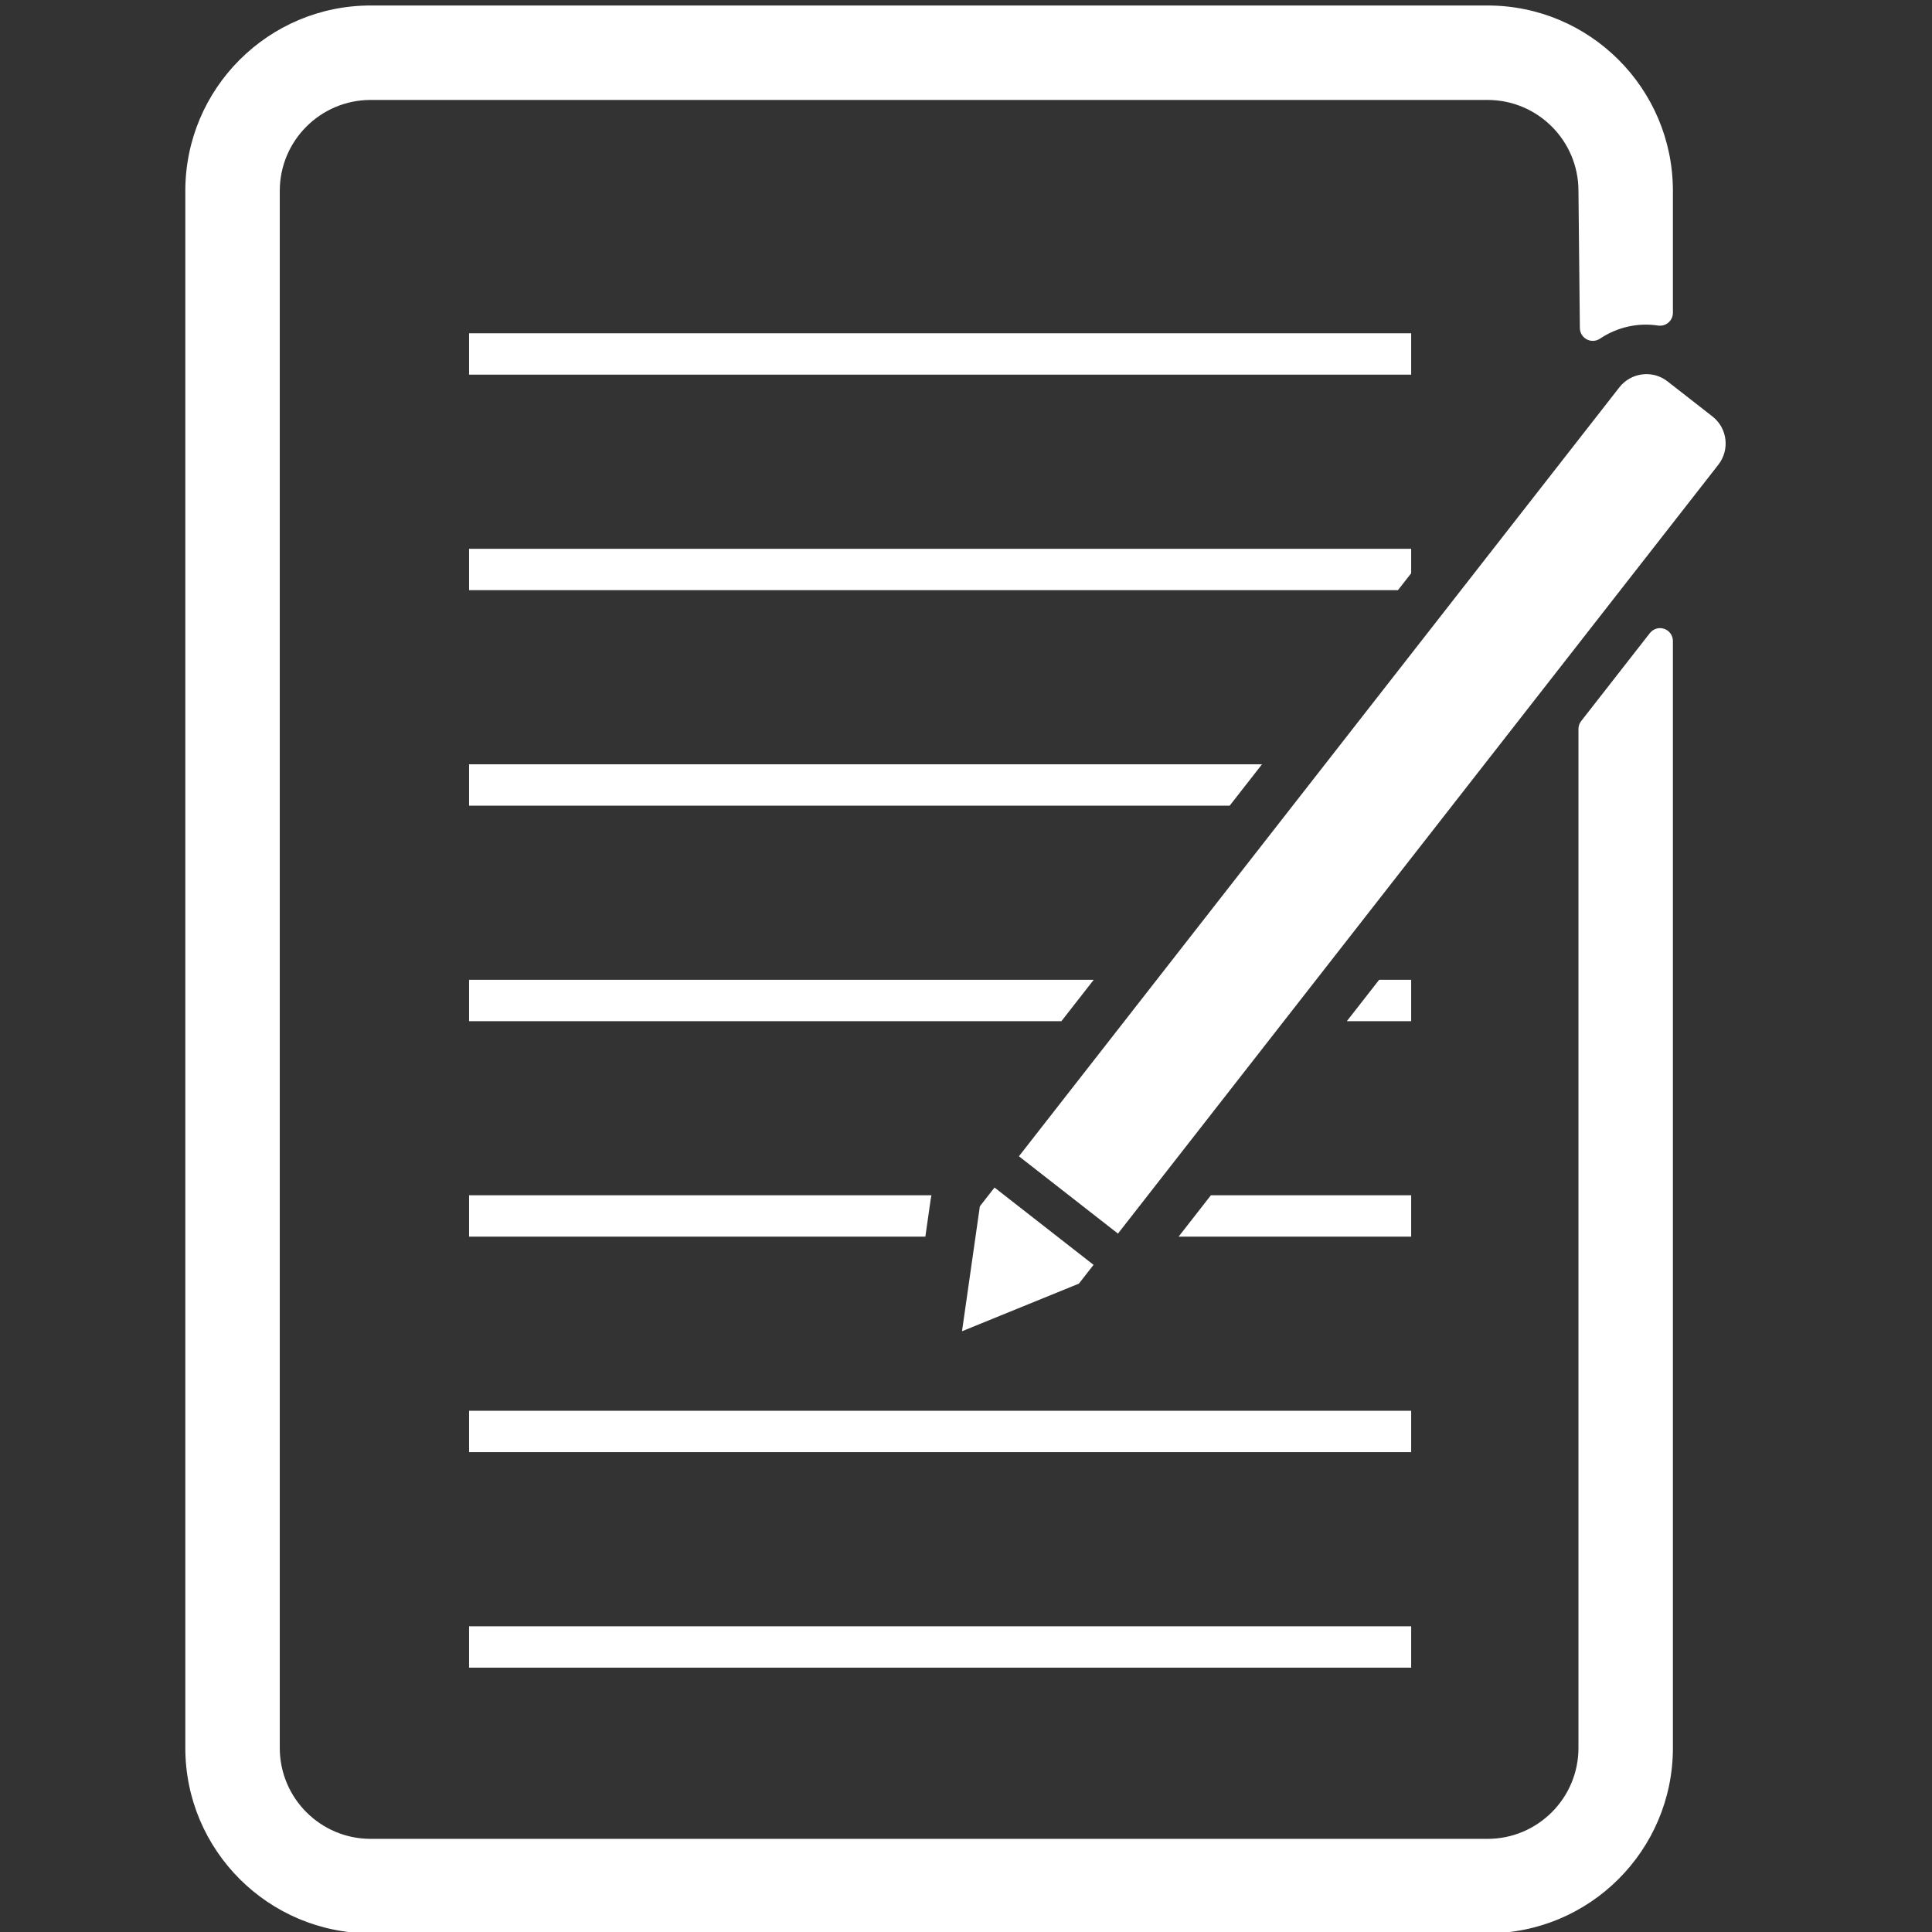 <?xml version="1.0" encoding="UTF-8" standalone="no"?>
<!DOCTYPE svg PUBLIC "-//W3C//DTD SVG 1.1//EN" "http://www.w3.org/Graphics/SVG/1.1/DTD/svg11.dtd">
<svg width="100%" height="100%" viewBox="0 0 300 300" version="1.1" xmlns="http://www.w3.org/2000/svg" xmlns:xlink="http://www.w3.org/1999/xlink" xml:space="preserve" xmlns:serif="http://www.serif.com/" style="fill-rule:evenodd;clip-rule:evenodd;stroke-linejoin:round;stroke-miterlimit:2;">
    <rect x="0" y="0" width="300" height="300" fill="#333333" stroke="none"/>
    <path id="outline-main" serif:id="outline main" d="M256.193,98.305C256.718,97.632 257.612,97.367 258.42,97.645C259.227,97.923 259.768,98.682 259.768,99.536C259.768,130.158 259.768,271.421 259.768,271.421C259.768,287.307 246.871,300.204 230.986,300.204L57.559,300.204C41.674,300.204 28.776,287.307 28.776,271.421L28.776,29.636C28.776,13.75 41.674,0.853 57.559,0.853L230.986,0.853C246.842,0.853 259.72,13.702 259.768,29.547C259.768,29.547 259.768,42.916 259.768,48.568C259.768,49.157 259.509,49.716 259.06,50.098C258.611,50.479 258.018,50.644 257.436,50.549C254.316,50.079 251.092,50.802 248.426,52.601C247.813,53.003 247.029,53.038 246.382,52.693C245.735,52.347 245.328,51.677 245.32,50.943L245.102,29.636C245.102,21.845 238.777,15.52 230.986,15.52L57.559,15.52C49.768,15.52 43.443,21.845 43.443,29.636L43.443,271.421C43.443,279.212 49.768,285.537 57.559,285.537L230.986,285.537C238.777,285.537 245.102,279.212 245.102,271.421L245.102,113.185C245.102,112.747 245.248,112.321 245.518,111.975C245.518,111.975 251.972,103.711 256.193,98.305ZM217.074,91.642L72.837,91.642L72.837,85.217L219.125,85.217L219.125,89.015L217.074,91.642ZM214.155,152.141L219.125,152.141L219.125,158.565L209.138,158.565L214.155,152.141ZM188.026,185.603L219.125,185.603L219.125,192.027L183.01,192.027L188.026,185.603ZM143.689,192.027L72.837,192.027L72.837,185.603L144.633,185.603C144.586,185.807 144.548,186.014 144.518,186.223L143.689,192.027ZM164.817,158.565L72.837,158.565L72.837,152.141L169.833,152.141L164.817,158.565ZM190.945,125.103L72.837,125.103L72.837,118.679L195.962,118.679L190.945,125.103ZM219.125,51.755L219.125,58.18L72.837,58.18L72.837,51.755L219.125,51.755ZM219.125,219.065L219.125,225.489L72.837,225.489L72.837,219.065L219.125,219.065ZM219.125,252.526L219.125,258.951L72.837,258.951L72.837,252.526L219.125,252.526ZM158.218,179.546L251.444,60.156C253.261,57.829 256.613,57.409 258.931,59.219L265.915,64.672C268.233,66.482 268.638,69.836 266.821,72.164L173.596,191.553L158.218,179.546ZM169.806,196.406L167.53,199.322L149.38,206.715L152.152,187.314L154.429,184.399L169.806,196.406Z" style="fill:white;"/>
</svg>
